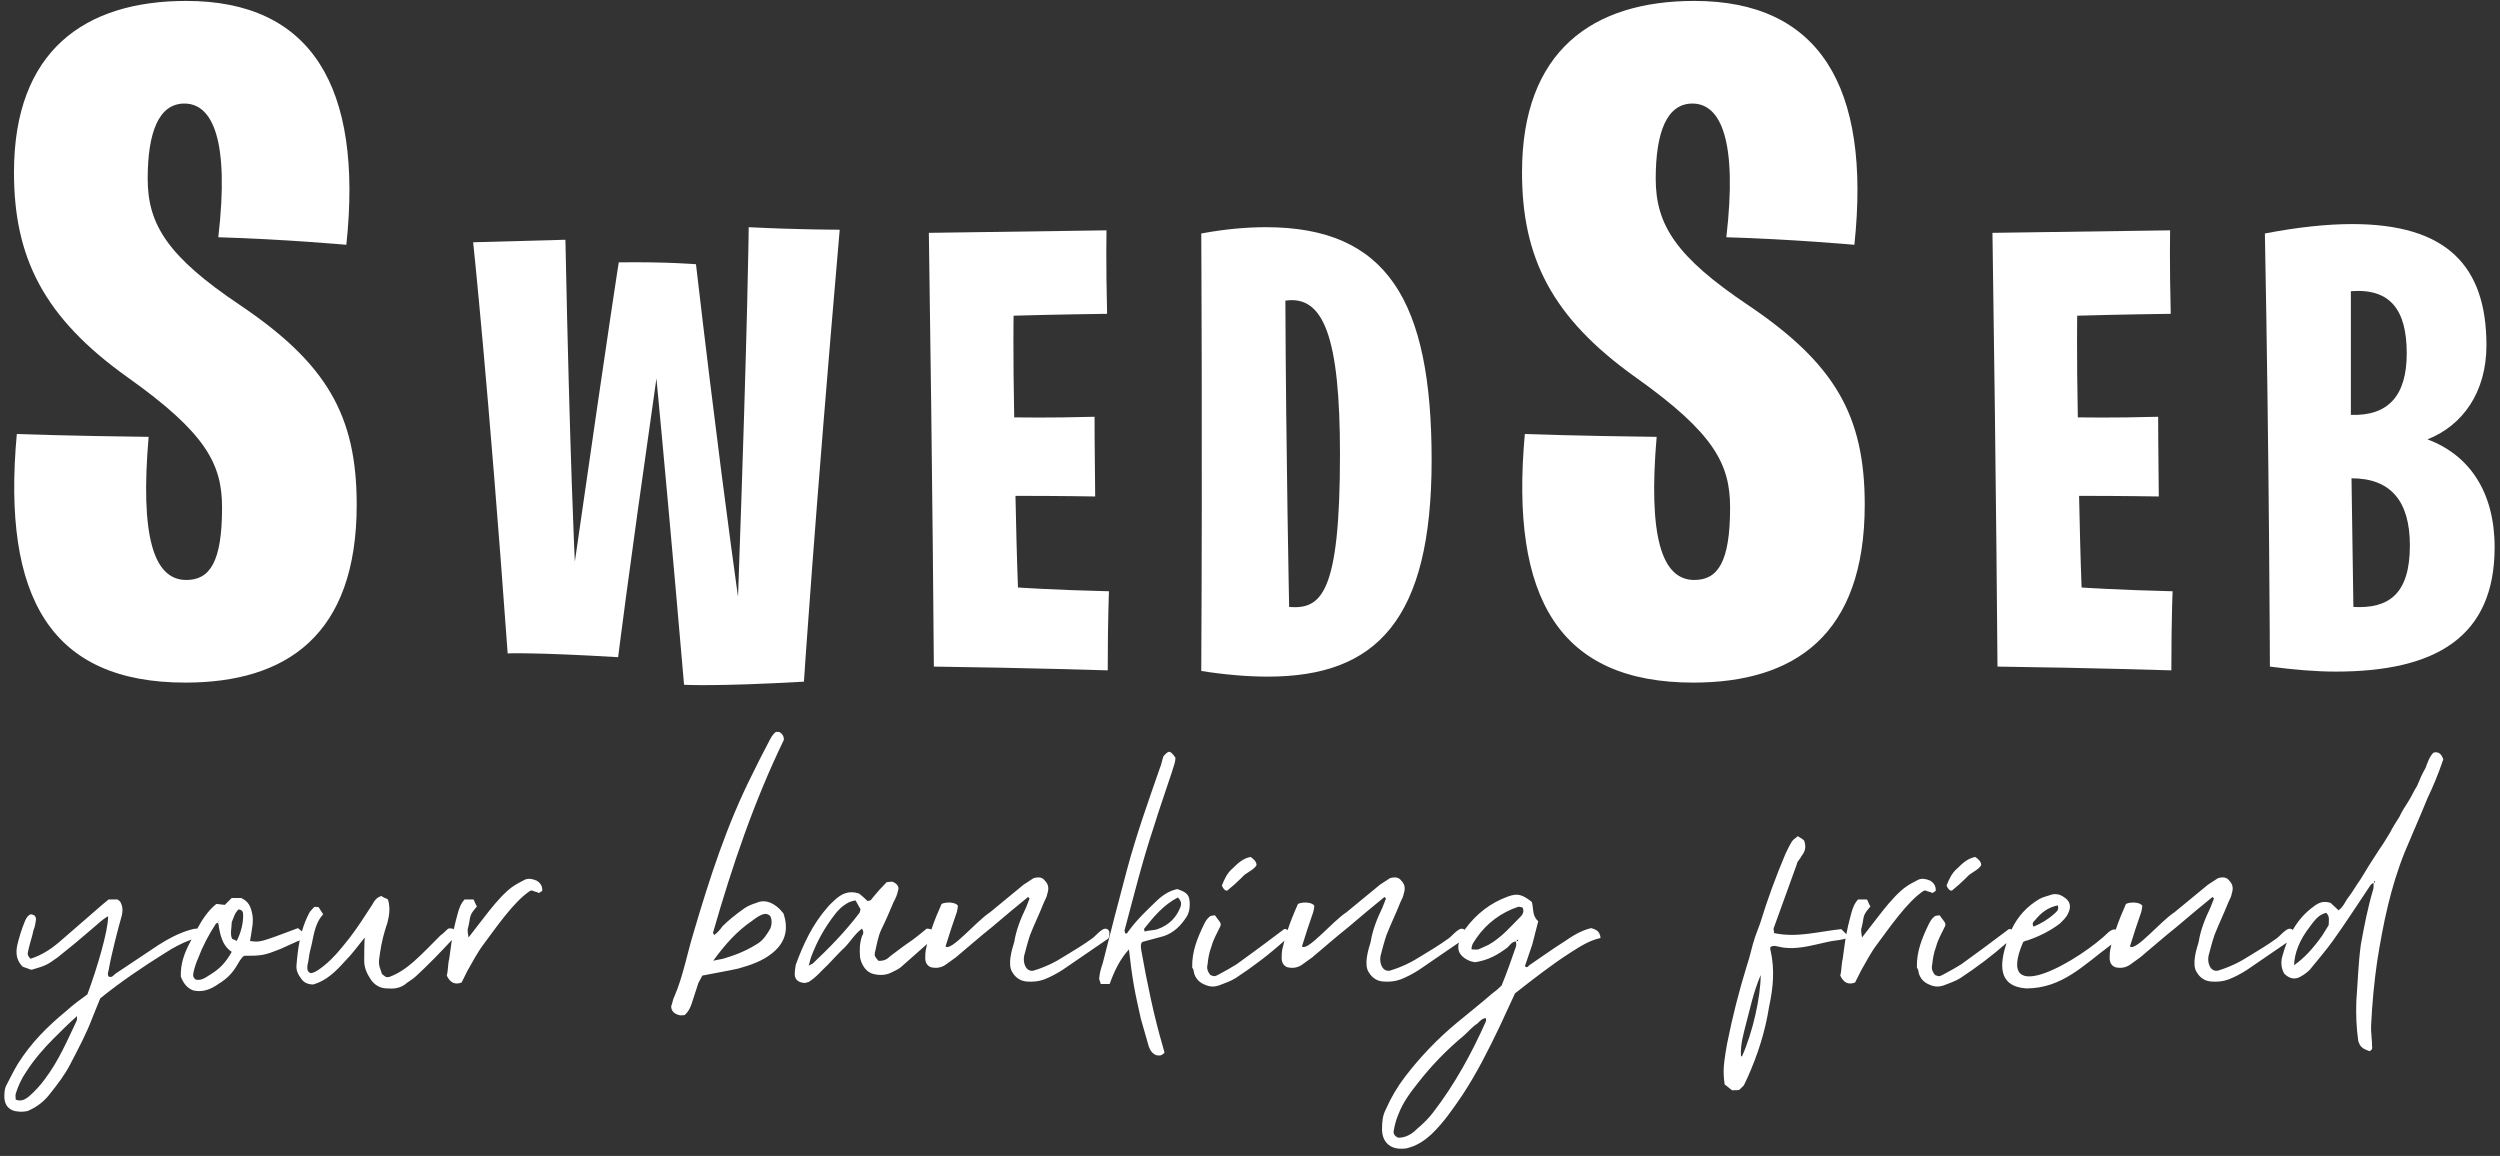 <?xml version="1.0" encoding="UTF-8" standalone="no"?>
<svg
   width="100%"
   height="100%"
   viewBox="0 0 186 86"
   version="1.1"
   xml:space="preserve"
   style="fill-rule:evenodd;clip-rule:evenodd;stroke-linejoin:round;stroke-miterlimit:2;"
   id="svg411"
   xmlns="http://www.w3.org/2000/svg"
   xmlns:svg="http://www.w3.org/2000/svg"><rect x="0" y="0" width="186" height="86" fill="#333333" stroke="none"/><defs
   id="defs415" />
    <g
   transform="matrix(1,0,0,1,-411,-32)"
   id="g409">
        <g
   transform="matrix(1,0,0,1,-10.34,0)"
   id="g407">
            <g
   transform="matrix(1.401,0,0,1.401,-168.885,-23.052)"
   id="g401">
                <path
   d="M431.131,75.544C436.481,75.544 440.231,73.044 440.231,66.094C440.231,61.344 438.631,58.594 434.031,55.494C430.231,52.944 429.131,51.244 429.131,48.794C429.131,46.294 429.731,44.794 431.081,44.794C432.581,44.794 433.481,46.744 432.881,51.894C436.331,51.994 439.681,52.294 439.681,52.294C440.581,43.844 437.781,39.344 431.181,39.344C425.781,39.344 422.031,41.994 422.031,48.444C422.031,52.944 423.581,56.144 428.081,59.344C432.231,62.294 433.081,63.944 433.081,66.244C433.081,69.144 432.431,70.094 431.181,70.094C429.431,70.094 428.731,67.744 429.181,62.494C424.931,62.444 422.181,62.344 422.181,62.344C421.381,71.094 424.031,75.544 431.131,75.544Z"
   style="fill:white;fill-rule:nonzero;"
   id="path387" />
                <path
   d="M457.615,75.66C457.615,75.66 459.348,75.76 463.981,75.494C463.981,75.494 464.515,67.26 465.881,51.494C465.881,51.494 463.681,51.494 461.048,51.36C461.048,51.36 461.015,55.994 460.481,70.994C460.081,68.127 459.281,62.194 458.248,53.327C458.248,53.327 456.715,53.194 454.148,53.227C454.148,53.227 453.781,55.46 451.815,69.127C451.815,69.127 451.548,63.66 451.315,52.027L446.415,52.16C446.415,52.16 447.215,59.66 448.248,73.994C448.248,73.994 449.615,73.927 454.115,74.194C454.115,74.194 454.548,70.594 456.148,59.394C456.481,62.894 456.981,68.294 457.615,75.66Z"
   style="fill:white;fill-rule:nonzero;"
   id="path389" />
                <path
   d="M470.881,74.694C475.881,74.76 480.115,74.894 480.115,74.894C480.115,72.127 480.181,70.694 480.181,70.694C477.281,70.627 475.348,70.494 475.348,70.494C475.281,68.76 475.248,67.127 475.215,65.627C477.615,65.627 479.448,65.66 479.448,65.66C479.415,63.194 479.415,61.427 479.415,61.427C476.881,61.494 475.415,61.46 475.148,61.46C475.081,58.094 475.115,56.06 475.115,56.06C477.348,55.994 480.081,55.96 480.081,55.96C480.015,53.36 480.048,51.527 480.048,51.527C473.315,51.627 470.615,51.66 470.615,51.66C470.815,65.094 470.881,74.694 470.881,74.694Z"
   style="fill:white;fill-rule:nonzero;"
   id="path391" />
                <path
   d="M489.748,71.527C489.748,71.527 489.581,63.294 489.548,55.26C491.581,54.96 492.448,57.194 492.448,63.427C492.448,70.86 491.448,71.66 489.748,71.527ZM485.081,74.927C486.348,75.127 487.548,75.227 488.615,75.227C494.381,75.227 497.315,72.227 497.315,63.727C497.315,55.26 494.948,51.36 488.515,51.36C487.481,51.36 486.348,51.46 485.081,51.694C485.081,51.694 485.148,63.06 485.081,74.927Z"
   style="fill:white;fill-rule:nonzero;"
   id="path393" />
                <path
   d="M511.215,75.544C516.565,75.544 520.315,73.044 520.315,66.094C520.315,61.344 518.715,58.594 514.115,55.494C510.315,52.944 509.215,51.244 509.215,48.794C509.215,46.294 509.815,44.794 511.165,44.794C512.665,44.794 513.565,46.744 512.965,51.894C516.415,51.994 519.765,52.294 519.765,52.294C520.665,43.844 517.865,39.344 511.265,39.344C505.865,39.344 502.115,41.994 502.115,48.444C502.115,52.944 503.665,56.144 508.165,59.344C512.315,62.294 513.165,63.944 513.165,66.244C513.165,69.144 512.515,70.094 511.265,70.094C509.515,70.094 508.815,67.744 509.265,62.494C505.015,62.444 502.265,62.344 502.265,62.344C501.465,71.094 504.115,75.544 511.215,75.544Z"
   style="fill:white;fill-rule:nonzero;"
   id="path395" />
                <path
   d="M527.365,74.694C532.365,74.76 536.598,74.894 536.598,74.894C536.598,72.127 536.665,70.694 536.665,70.694C533.765,70.627 531.831,70.494 531.831,70.494C531.765,68.76 531.731,67.127 531.698,65.627C534.098,65.627 535.931,65.66 535.931,65.66C535.898,63.194 535.898,61.427 535.898,61.427C533.365,61.494 531.898,61.46 531.631,61.46C531.565,58.094 531.598,56.06 531.598,56.06C533.831,55.994 536.565,55.96 536.565,55.96C536.498,53.36 536.531,51.527 536.531,51.527C529.798,51.627 527.098,51.66 527.098,51.66C527.298,65.094 527.365,74.694 527.365,74.694Z"
   style="fill:white;fill-rule:nonzero;"
   id="path397" />
                <path
   d="M541.831,74.694C543.098,74.86 544.265,74.96 545.331,74.96C550.631,74.96 553.765,73.127 553.765,68.36C553.765,65.427 552.431,63.46 550.198,62.627C552.065,61.894 553.331,60.127 553.331,57.627C553.331,53.394 551.198,51.194 546.198,51.194C544.865,51.194 543.298,51.36 541.565,51.694C541.798,63.894 541.831,74.694 541.831,74.694ZM546.265,71.527L546.165,64.694C548.265,64.694 549.265,65.927 549.265,68.26C549.265,70.86 548.131,71.627 546.265,71.527ZM546.131,54.76C548.231,54.594 549.098,55.76 549.098,58.06C549.098,60.294 548.131,61.394 546.131,61.327L546.131,54.76Z"
   style="fill:white;fill-rule:nonzero;"
   id="path399" />
            </g>
            <g
   transform="matrix(1,0,0,1,10.34,0)"
   id="g405">
                <path
   d="M425.249,101.899C424.537,102.158 423.878,102.512 423.24,102.928C421.585,103.958 419.966,105.061 418.459,106.275L417.907,107.635C417.429,108.923 416.804,110.063 416.215,111.203C415.811,111.975 415.332,112.6 414.781,113.299C414.339,113.888 413.825,114.329 413.052,114.66C412.868,114.697 412.611,114.734 412.353,114.697C411.728,114.66 411.36,114.292 411.324,113.667C411.324,113.336 411.324,113.042 411.471,112.748C411.765,112.196 411.986,111.718 412.317,111.166C413.31,109.585 414.523,108.371 415.958,107.194C416.436,106.753 416.951,106.385 417.502,105.98C418.201,104.105 419.047,101.273 419.047,100.17C418.569,100.427 418.275,100.758 417.87,101.089C417.024,101.825 416.178,102.523 415.296,103.222C414.487,103.811 414.376,103.847 413.383,104.142C413.273,104.142 413.236,104.142 413.199,104.105L412.684,103.921C412.206,103.443 412.17,102.891 412.28,102.339C412.427,101.714 412.611,101.126 412.868,100.501C412.979,100.243 413.126,100.059 413.31,100.022C413.567,100.059 413.677,100.17 413.677,100.427C413.641,100.684 413.604,100.942 413.494,101.199C413.383,101.751 413.199,102.229 413.089,102.781C413.052,102.928 413.015,103.075 413.273,103.332C414.192,103.038 414.928,102.523 415.627,101.898L418.679,99.25L419.084,98.919L419.746,98.919L419.93,99.066C420.114,99.36 420.15,99.691 420.077,100.059C419.783,101.089 419.268,103.075 419.084,104.178C419.047,104.325 418.973,104.473 419.084,104.656C419.341,104.767 419.452,104.546 419.599,104.436L422.798,102.303C423.497,101.861 424.233,101.457 425.079,101.199C425.287,101.13 425.482,101.089 425.68,101.088C426.058,100.399 426.478,99.749 427.101,99.25L427.726,99.324L428.241,98.809L428.94,98.809C429.492,99.066 429.639,99.434 429.749,99.912C429.896,100.537 429.749,101.089 429.602,102.008C430.338,102.119 430.338,102.119 433.17,101.052L433.463,101.292C433.603,100.803 433.792,100.318 434.052,99.839L434.383,99.471C434.567,99.471 434.677,99.471 434.714,99.508L435.045,100.022C434.346,100.795 434.346,101.751 434.089,102.67C433.979,103.075 433.979,103.443 433.868,103.847C433.868,104.105 433.832,104.252 434.089,104.399C434.346,104.399 434.53,104.252 434.714,104.142C435.634,103.516 436.332,102.634 437.031,101.751C437.62,100.979 438.135,100.17 438.686,99.324C438.833,99.066 438.98,98.772 439.385,98.662C439.495,98.772 439.679,98.809 439.863,98.919C440.047,99.508 439.973,100.059 439.826,100.648C439.569,101.383 439.385,102.119 439.275,102.891C439.164,103.663 439.128,103.663 439.422,104.473L439.716,104.693L439.937,104.693C440.672,104.436 441.261,103.994 441.812,103.516C442.511,102.891 443.136,102.229 443.762,101.604C444.019,101.42 444.166,101.236 444.35,101.089C444.517,101.052 444.656,101.071 444.762,101.141C444.835,100.798 444.925,100.431 445.049,99.986C445.159,99.581 445.269,99.25 445.564,98.919L446.226,98.919C446.336,99.103 446.373,99.287 446.483,99.434C446.005,100.022 446.005,100.022 445.895,100.721C445.784,101.273 445.748,101.015 445.858,101.751C446.741,100.648 448.028,98.772 449.094,98C449.352,97.816 449.683,97.632 450.051,97.448C450.308,97.338 450.602,97.374 450.933,97.522C451.227,97.705 451.375,97.963 451.338,98.294C451.227,98.331 451.191,98.404 451.08,98.441C450.933,98.331 450.786,98.367 450.602,98.257C450.529,98.257 450.455,98.257 450.418,98.294C449.205,99.103 447.881,101.052 446.998,102.229C446.52,102.854 446.189,103.516 445.784,104.215L445.343,105.098C444.865,105.282 444.497,105.135 444.24,104.583C444.35,104.178 444.313,103.737 444.424,103.332C444.497,102.776 444.553,102.341 444.616,101.937C443.746,102.873 442.903,103.746 441.959,104.62C441.702,104.877 441.371,105.024 441.077,105.282C440.672,105.539 440.268,105.576 439.826,105.539C439.311,105.539 438.907,105.318 438.613,104.914C438.318,104.473 438.098,104.031 438.098,103.48C438.098,102.928 438.098,102.339 438.135,101.751C437.656,102.339 437.215,102.965 436.663,103.516C435.965,104.289 435.303,104.951 434.31,105.245C433.905,105.245 433.611,105.098 433.427,104.84C433.17,104.509 433.022,104.178 433.059,103.811C433.11,103.186 433.176,102.569 433.3,101.96C433.241,101.994 433.173,102.023 433.096,102.045L431.882,102.597C430.669,103.075 430.522,103.112 429.161,103.112C428.903,103.296 428.756,103.627 428.572,103.921C428.131,104.62 427.726,104.914 427.028,105.355C426.55,105.649 425.998,105.833 425.373,105.686C424.895,105.502 424.637,105.135 424.453,104.656C424.417,103.663 424.748,102.854 425.152,102.082C425.185,102.021 425.217,101.96 425.249,101.899ZM412.17,113.814C412.574,113.961 412.832,113.814 413.089,113.63C413.567,113.226 414.008,112.748 414.376,112.233C415.369,110.909 415.994,109.438 416.693,107.966C416.73,107.93 416.73,107.783 416.73,107.599C416.105,108.15 415.553,108.702 415.001,109.254C414.229,110.026 413.53,110.835 412.942,111.755C412.611,112.233 412.353,112.784 412.17,113.373C412.133,113.52 412.17,113.63 412.17,113.814ZM428.609,102.008C428.903,101.457 429.124,100.648 429.087,100.022C429.087,99.802 428.977,99.691 428.756,99.655C428.462,99.912 428.388,100.28 428.241,100.611C428.241,101.015 428.094,101.53 428.278,101.861C428.425,101.898 428.536,101.972 428.609,102.008ZM427.19,100.655C427.096,100.689 427.064,100.721 427.064,100.721C426.513,101.567 426.071,102.413 425.74,103.296C425.593,103.627 425.483,103.958 425.409,104.289C425.373,104.473 425.299,104.693 425.557,104.877C425.961,104.987 426.292,104.73 426.586,104.546C427.322,104.105 427.763,103.663 428.241,102.818C427.506,102.339 427.359,101.457 427.248,100.721C427.226,100.699 427.204,100.677 427.19,100.655ZM427.223,100.611L427.248,100.611C427.285,100.611 427.285,100.574 427.285,100.537C427.261,100.562 427.236,100.586 427.223,100.611ZM479.979,102.23L478.149,103.847C477.891,104.105 477.597,104.215 477.303,104.362C476.935,104.546 476.494,104.583 476.016,104.473C475.464,104.362 475.096,103.811 474.986,103.222C474.949,102.67 474.949,102.192 475.133,101.641C475.243,101.457 475.28,101.346 475.133,101.089C474.581,101.494 474.287,102.045 473.846,102.487C473.404,102.891 473,103.369 472.595,103.774C472.117,104.215 471.713,104.73 471.161,105.061C471.014,105.098 470.903,105.135 470.867,105.135C470.352,105.098 470.094,104.84 470.131,104.399C470.131,104.215 470.168,104.031 470.205,103.774C470.793,102.192 471.455,100.758 472.595,99.471C472.742,99.287 472.926,99.14 473.11,98.956C473.588,98.515 474.14,98.22 474.912,98.478C475.096,98.625 475.28,98.772 475.537,99.029C475.795,99.029 475.832,98.919 475.942,98.772C476.273,98.367 476.567,98.036 476.972,97.632C477.082,97.632 477.229,97.595 477.376,97.595C477.707,97.705 477.928,97.963 477.818,98.257C477.744,98.588 477.634,98.846 477.487,99.103C477.192,99.802 476.898,100.501 476.567,101.163C476.31,101.714 476.236,102.303 476.089,102.891C476.052,103.149 476.089,103.149 476.347,103.48C476.751,103.516 477.009,103.369 477.266,103.112C477.965,102.597 478.185,102.413 478.884,101.935C479.289,101.641 479.62,101.346 479.951,101.089C480.093,101.089 480.207,101.112 480.296,101.155C480.519,100.496 480.78,99.861 481.054,99.25C481.459,99.066 482.157,99.14 482.268,99.397C482.268,99.508 482.231,99.655 482.194,99.839C481.9,100.684 481.606,101.567 481.348,102.413C481.753,102.818 483.629,100.537 484.658,99.875L487.159,97.816L487.895,97.338C488.263,97.227 488.557,97.264 488.741,97.522C489.035,97.816 489.035,98.147 488.925,98.478C488.888,98.735 488.777,98.882 488.667,99.14C488.336,99.986 487.968,100.721 487.637,101.567C487.453,102.119 487.343,102.56 487.196,103.112C487.086,103.663 487.343,104.325 487.895,104.215C488.741,103.958 489.513,103.59 490.249,103.112C490.8,102.781 491.646,102.266 492.198,101.861C492.455,101.714 492.897,101.126 493.228,101.089C493.559,101.126 493.559,101.346 493.522,101.677C493.485,101.788 493.448,101.861 493.411,101.861L490.028,104.178C489.623,104.436 489.145,104.693 488.667,104.877C488.263,105.024 487.821,105.061 487.38,105.024C486.939,104.987 486.571,104.767 486.313,104.325C485.946,103.774 486.277,102.67 486.46,102.082C486.608,101.163 486.939,100.353 487.343,99.508L487.601,98.846L487.49,98.735C486.755,99.324 485.578,100.317 484.842,100.942C483.923,101.677 483.04,102.45 482.121,103.222L481.459,103.7C481.091,103.994 480.686,104.068 480.245,103.958C479.988,103.847 479.84,103.627 479.84,103.296C479.84,103.038 479.84,102.928 479.877,102.67C479.909,102.523 479.943,102.376 479.979,102.23ZM471.161,103.847C471.345,103.737 471.455,103.7 471.455,103.7C472.742,102.487 473.919,101.273 474.949,99.912C474.949,99.912 474.986,99.839 475.023,99.655L474.655,98.993C474.397,99.029 474.25,99.103 474.14,99.14C473.662,99.397 473.331,99.728 473.037,100.133C472.338,101.052 471.786,102.045 471.382,103.112C471.271,103.369 471.271,103.553 471.161,103.847ZM506.559,101.989C505.424,103.012 504.217,103.926 502.937,104.767C502.532,105.024 502.128,105.135 501.686,105.318C501.355,105.429 501.024,105.429 500.693,105.282C500.289,105.135 499.995,104.877 499.848,104.436C499.811,104.289 499.811,104.105 499.7,103.994C499.664,102.781 500.105,101.751 500.583,100.758C500.693,100.537 500.804,100.353 500.988,100.206C501.098,100.096 501.245,100.133 501.392,100.096C501.65,100.501 501.907,100.648 501.797,100.905C501.539,101.457 501.282,101.861 501.135,102.413C500.951,102.891 500.877,103.369 500.841,103.774C500.767,104.031 500.841,104.289 501.061,104.546C501.392,104.693 501.429,104.62 501.723,104.473C502.201,104.215 502.606,103.994 503.01,103.737C504.187,102.891 505.327,102.045 506.541,101.126C506.644,101.1 506.728,101.128 506.795,101.21C507.021,100.531 507.289,99.878 507.571,99.25C507.975,99.066 508.674,99.14 508.785,99.397C508.785,99.508 508.748,99.655 508.711,99.839C508.417,100.684 508.123,101.567 507.865,102.413C508.27,102.818 510.145,100.537 511.175,99.875L513.676,97.816L514.411,97.338C514.779,97.227 515.073,97.264 515.257,97.522C515.552,97.816 515.552,98.147 515.441,98.478C515.404,98.735 515.294,98.882 515.184,99.14C514.853,99.986 514.485,100.721 514.154,101.567C513.97,102.119 513.86,102.56 513.713,103.112C513.602,103.663 513.86,104.325 514.411,104.215C515.257,103.958 516.03,103.59 516.765,103.112C517.317,102.781 518.163,102.266 518.714,101.861C518.972,101.714 519.413,101.126 519.744,101.089C519.853,101.101 519.926,101.133 519.974,101.182L520.002,101.126C520.848,99.986 521.877,99.177 523.201,98.698C523.9,98.441 524.268,98.551 524.967,99.103C525.114,99.581 524.967,100.133 525.445,100.537L525.003,102.266L524.452,103.884C524.636,104.031 524.672,103.921 524.783,103.811C525.665,103.222 526.511,102.597 527.394,102.045C527.982,101.641 528.608,101.236 529.38,101.052C529.785,101.163 530.042,101.31 530.079,101.788C529.233,101.972 528.571,102.413 527.872,102.854C526.438,103.774 525.077,104.84 523.716,105.907L522.576,108.371C521.73,110.136 520.884,111.828 519.818,113.446C519.119,114.476 518.42,115.506 517.501,116.389C517.059,116.793 516.545,117.161 515.956,117.345C515.809,117.382 515.662,117.455 515.478,117.455C514.338,117.565 513.823,116.867 513.823,116.021C513.823,115.469 513.86,114.991 514.117,114.513C514.485,113.667 514.963,112.858 515.552,112.086C516.655,110.651 517.942,109.29 519.413,108.077C520.259,107.378 521.142,106.679 521.988,105.944C522.245,105.76 522.466,105.576 522.723,105.318C523.128,104.325 523.459,103.369 523.79,102.413C523.826,102.303 523.79,102.157 523.79,102.046C523.484,102.065 523.342,102.31 523.165,102.487C522.429,103.038 521.73,103.443 520.737,103.59C520.7,103.59 520.59,103.553 520.406,103.516C519.661,103.225 519.372,102.761 519.541,102.126L516.545,104.178C516.14,104.436 515.662,104.693 515.184,104.877C514.779,105.024 514.338,105.061 513.897,105.024C513.455,104.987 513.088,104.767 512.83,104.325C512.462,103.774 512.793,102.67 512.977,102.082C513.124,101.163 513.455,100.353 513.86,99.508L514.117,98.846L514.007,98.735C513.271,99.324 512.095,100.317 511.359,100.942C510.44,101.677 509.557,102.45 508.637,103.222L507.975,103.7C507.608,103.994 507.203,104.068 506.762,103.958C506.504,103.847 506.357,103.627 506.357,103.296C506.357,103.038 506.357,102.928 506.394,102.67C506.443,102.441 506.498,102.213 506.559,101.989ZM523.827,102.035C523.923,102.014 523.998,102.028 523.9,101.898C523.866,101.932 523.833,101.996 523.827,102.035ZM520.48,102.634C520.664,102.634 520.848,102.67 520.995,102.634L521.73,102.303C522.723,101.751 523.422,100.905 524.194,100.133C524.305,99.986 524.415,99.765 524.268,99.508C524.158,99.508 524.047,99.434 523.937,99.471C522.65,99.912 521.62,100.684 520.848,101.788C520.7,102.045 520.48,102.229 520.48,102.634ZM521.548,107.747C521.274,107.764 521.098,107.974 520.921,108.15C520.517,108.408 520.259,108.739 519.928,109.033C518.641,110.1 517.501,111.276 516.471,112.6C515.919,113.299 515.368,114.035 515.037,114.917C514.89,115.248 514.779,115.653 514.706,116.058C514.632,116.315 514.742,116.536 515.037,116.646C515.588,116.646 516.03,116.389 516.434,115.984C516.912,115.579 517.317,115.175 517.648,114.734C519.229,112.674 520.48,110.394 521.546,108.003C521.579,107.906 521.554,107.837 521.548,107.747ZM548.311,101.821C548.285,101.84 548.251,101.853 548.21,101.861C547.806,101.972 547.401,101.972 546.96,102.082C545.746,102.339 544.532,102.744 543.245,102.413C543.061,102.376 542.914,102.339 542.73,102.45C542.694,102.56 542.694,102.634 542.73,102.707C543.061,104.178 542.914,105.539 542.62,106.9C542.326,108.776 541.774,110.467 541.039,112.122L540.744,112.748L540.413,113.079C540.303,113.115 540.119,113.115 539.862,113.115L539.31,112.674C539.31,112.527 539.273,112.453 539.273,112.343C539.163,111.424 539.347,110.541 539.494,109.658C539.898,107.635 540.377,105.76 540.965,103.847C541.222,103.112 541.333,102.413 541.59,101.677L541.958,100.684C542.51,98.882 543.135,97.191 543.834,95.536C543.981,95.241 544.128,94.91 544.312,94.616C544.422,94.432 544.606,94.359 544.753,94.212C545.011,94.359 545.121,94.432 545.231,94.543C545.415,95.094 545.268,95.388 545.011,95.719C544.9,95.977 544.716,96.05 544.68,96.308L542.951,101.089C542.951,101.199 542.988,101.273 542.988,101.42C544.68,101.788 546.261,101.31 547.99,101.126L548.357,101.494C548.36,101.5 548.362,101.507 548.365,101.513C548.449,101.056 548.556,100.595 548.725,99.986C548.835,99.581 548.946,99.25 549.24,98.919L549.902,98.919C550.012,99.103 550.049,99.287 550.159,99.434C549.681,100.022 549.681,100.022 549.571,100.721C549.461,101.273 549.424,101.015 549.534,101.751C550.417,100.648 551.704,98.772 552.771,98C553.028,97.816 553.359,97.632 553.727,97.448C553.984,97.338 554.279,97.374 554.61,97.522C554.904,97.705 555.051,97.963 555.014,98.294C554.904,98.331 554.867,98.404 554.757,98.441C554.61,98.331 554.462,98.367 554.279,98.257C554.205,98.257 554.131,98.257 554.095,98.294C552.881,99.103 551.557,101.052 550.674,102.229C550.196,102.854 549.865,103.516 549.461,104.215L549.019,105.098C548.541,105.282 548.173,105.135 547.916,104.583C548.026,104.178 547.99,103.737 548.1,103.332C548.18,102.722 548.239,102.259 548.311,101.821ZM540.524,110.541L540.597,110.614C541.406,108.812 541.995,106.164 541.995,104.546C541.443,105.833 541.222,107.01 540.891,108.224C540.708,108.959 540.487,109.695 540.524,110.541ZM560.281,102.162C559.203,103.115 558.06,103.973 556.853,104.767C556.448,105.024 556.044,105.135 555.603,105.318C555.272,105.429 554.941,105.429 554.61,105.282C554.205,105.135 553.911,104.877 553.764,104.436C553.727,104.289 553.727,104.105 553.617,103.994C553.58,102.781 554.021,101.751 554.499,100.758C554.61,100.537 554.72,100.353 554.904,100.206C555.014,100.096 555.161,100.133 555.308,100.096C555.566,100.501 555.823,100.648 555.713,100.905C555.455,101.457 555.198,101.861 555.051,102.413C554.867,102.891 554.793,103.369 554.757,103.774C554.683,104.031 554.757,104.289 554.977,104.546C555.308,104.693 555.345,104.62 555.639,104.473C556.117,104.215 556.522,103.994 556.927,103.737C558.103,102.891 559.243,102.045 560.457,101.126C560.534,101.107 560.601,101.117 560.657,101.158C561.116,100.18 561.817,99.422 562.737,98.882C562.995,98.735 563.363,98.662 563.657,98.551C563.988,98.478 564.282,98.551 564.539,98.735C565.018,99.029 565.128,99.434 564.87,99.949C564.723,100.28 564.503,100.464 564.245,100.721C563.51,101.273 562.701,101.677 561.818,101.972C561.708,101.972 561.634,102.045 561.524,102.082C559.317,107.231 565.863,103.369 567.923,101.31C568.152,101.164 568.275,101.113 568.411,101.168C568.634,100.505 568.898,99.865 569.173,99.25C569.578,99.066 570.277,99.14 570.387,99.397C570.387,99.508 570.35,99.655 570.314,99.839C570.019,100.684 569.725,101.567 569.468,102.413C569.872,102.818 571.748,100.537 572.778,99.875L575.279,97.816L576.014,97.338C576.382,97.227 576.676,97.264 576.86,97.522C577.154,97.816 577.154,98.147 577.044,98.478C577.007,98.735 576.897,98.882 576.786,99.14C576.455,99.986 576.088,100.721 575.757,101.567C575.573,102.119 575.462,102.56 575.315,103.112C575.205,103.663 575.462,104.325 576.014,104.215C576.86,103.958 577.632,103.59 578.368,103.112C578.92,102.781 579.765,102.266 580.317,101.861C580.575,101.714 581.016,101.126 581.347,101.089C581.461,101.102 581.535,101.136 581.583,101.189C581.968,100.514 582.472,99.918 583.149,99.434C583.48,99.177 583.848,98.993 584.399,99.177L584.988,99.728C585.392,99.434 585.503,98.993 585.797,98.662C586.091,98.257 586.312,97.853 586.606,97.448L587.305,96.308L588.04,95.168C588.335,94.763 588.555,94.359 588.813,93.954C588.997,93.586 589.254,93.182 589.512,92.777C589.695,92.373 589.916,92.042 590.174,91.637C590.431,91.233 590.578,90.865 590.836,90.46C591.019,90.019 591.203,89.578 591.461,89.136C591.608,88.732 591.755,88.29 592.049,87.996C592.454,87.886 592.638,88.143 592.748,88.401C592.785,88.474 592.785,88.548 592.748,88.585C592.417,89.578 592.012,90.534 591.608,91.38C591.056,92.74 590.468,94.064 589.916,95.388C588.85,98.036 588.298,100.758 587.857,103.553C587.636,105.098 587.489,106.642 587.415,108.224C587.378,108.776 587.489,109.364 587.489,109.989C587.489,110.063 587.415,110.136 587.305,110.21C587.011,110.1 586.753,110.026 586.569,109.732C586.569,109.695 586.496,109.585 586.459,109.474C586.312,108.481 586.275,107.452 586.312,106.459C586.422,105.024 586.459,103.663 586.643,102.303C586.9,100.868 587.158,99.544 587.562,98.184C587.597,98.079 587.599,97.91 587.599,97.705C587.489,97.705 587.378,97.816 587.268,98C586.385,99.324 585.503,100.684 584.583,101.972C584.032,102.744 583.443,103.406 582.855,104.142C582.671,104.325 582.487,104.473 582.23,104.62C581.788,104.914 581.347,104.84 580.942,104.436C580.722,104.031 580.685,103.59 580.795,103.185C580.893,102.822 581.005,102.469 581.138,102.131L578.147,104.178C577.743,104.436 577.265,104.693 576.786,104.877C576.382,105.024 575.941,105.061 575.499,105.024C575.058,104.987 574.69,104.767 574.433,104.325C574.065,103.774 574.396,102.67 574.58,102.082C574.727,101.163 575.058,100.353 575.462,99.508L575.72,98.846L575.61,98.735C574.874,99.324 573.697,100.317 572.962,100.942C572.042,101.677 571.159,102.45 570.24,103.222L569.578,103.7C569.21,103.994 568.806,104.068 568.364,103.958C568.107,103.847 567.96,103.627 567.96,103.296C567.96,103.038 567.96,102.928 567.997,102.67C568.025,102.538 568.055,102.406 568.087,102.275C566.022,103.796 564.432,105.539 561.744,105.539C559.6,105.374 559.794,103.7 560.281,102.162ZM564.098,99.36C563.363,99.508 562.848,99.912 562.406,100.464C562.296,100.574 562.149,100.684 562.296,100.942C562.848,100.721 563.399,100.39 563.877,99.949C564.025,99.802 564.208,99.691 564.098,99.36ZM587.614,97.669C587.664,97.667 587.771,97.653 587.673,97.522L587.614,97.669ZM581.678,103.811C582.377,103.332 583.075,102.597 583.774,101.604L584.252,100.832C584.252,100.501 584.363,100.206 584.068,99.912C583.48,100.059 583.186,100.501 582.855,100.942C582.082,101.935 581.715,102.891 581.678,103.811ZM468.991,99.618L469.285,99.949C469.727,101.236 469.359,102.192 468.439,102.928C467.704,103.516 466.821,103.811 465.902,104.068C465.056,104.252 464.173,104.399 463.254,104.583L462.96,105.135L462.445,106.716C462.334,107.01 462.224,107.268 461.93,107.525C461.819,107.525 461.672,107.562 461.525,107.525C461.121,107.415 460.937,107.194 460.937,106.863C461.047,106.606 461.047,106.348 461.194,106.091C461.819,104.62 462.114,103.001 462.592,101.42C463.805,97.301 465.093,93.329 466.968,89.614C467.373,88.768 467.777,87.996 468.182,87.224C468.329,86.93 468.476,86.635 468.734,86.451C468.881,86.451 468.991,86.451 469.028,86.488C469.212,86.599 469.322,86.782 469.322,87.04C467.115,91.6 465.497,96.345 464.063,101.346C464.026,101.383 464.063,101.457 464.136,101.567C464.394,101.383 464.578,101.163 464.762,100.905C465.203,100.464 465.755,100.022 466.38,99.581C466.637,99.397 466.932,99.287 467.263,99.177C467.814,98.919 468.403,99.066 468.991,99.618ZM464.063,103.48C464.504,103.369 464.762,103.369 465.019,103.259C465.902,103.001 466.711,102.634 467.446,102.156C467.851,101.861 468.072,101.494 468.329,101.052C468.439,100.721 468.439,100.39 468.292,100.133C468.108,99.986 467.925,99.949 467.667,100.059C467.41,100.17 467.152,100.353 466.968,100.501C465.828,101.273 464.946,102.266 464.063,103.48ZM498.597,98.147C499.333,98.404 499.517,98.588 499.517,99.287C499.517,99.655 499.443,99.986 499.259,100.243C498.855,100.868 498.34,101.383 497.604,101.641L495.986,102.082C495.839,102.229 495.876,102.45 495.912,102.707C496.354,105.171 496.832,107.525 497.531,109.916L497.641,110.32C497.383,110.578 497.273,110.541 497.016,110.504C496.758,110.394 496.574,110.173 496.464,109.842L495.876,107.783C495.692,106.937 495.508,106.164 495.361,105.318C495.214,104.473 495.103,103.627 494.993,102.634C494.294,103.406 493.89,104.289 493.559,105.208L492.897,105.208C492.86,105.024 492.749,104.877 492.786,104.73C492.823,104.325 492.933,103.994 493.044,103.663C493.632,101.31 494.221,99.066 494.846,96.712C495.545,94.101 496.427,91.637 497.31,89.099C497.42,88.842 497.457,88.548 497.567,88.254C497.972,87.812 498.045,87.812 498.45,88.364C498.45,88.768 498.303,89.026 498.193,89.43C497.751,90.791 497.273,92.115 496.832,93.55C495.986,96.087 495.361,98.625 494.662,101.236C494.662,101.273 494.699,101.31 494.699,101.42C494.883,101.53 494.883,101.346 494.993,101.236C495.618,100.39 496.354,99.691 497.126,98.956C497.567,98.551 498.045,98.257 498.597,98.147ZM498.634,98.772C497.567,99.324 496.832,100.206 496.133,101.089C496.096,101.126 496.133,101.199 496.17,101.31C496.464,101.199 496.832,101.236 497.126,101.126C497.972,100.832 498.56,100.243 498.855,99.397C498.891,99.213 498.891,99.029 498.634,98.772ZM502.312,98.257C502.165,98.294 502.017,98.147 501.907,97.889C502.091,97.411 502.312,96.933 502.716,96.602C503.121,96.198 503.489,95.867 504.04,95.756C504.224,95.867 504.518,96.124 504.482,96.381C504.224,96.786 503.709,96.896 503.378,97.301C503.047,97.632 502.716,97.926 502.312,98.257ZM556.228,98.257C556.081,98.294 555.934,98.147 555.823,97.889C556.007,97.411 556.228,96.933 556.632,96.602C557.037,96.198 557.405,95.867 557.956,95.756C558.14,95.867 558.434,96.124 558.398,96.381C558.14,96.786 557.625,96.896 557.294,97.301C556.963,97.632 556.632,97.926 556.228,98.257Z"
   style="fill:white;"
   id="path403" />
            </g>
        </g>
    </g>
</svg>
